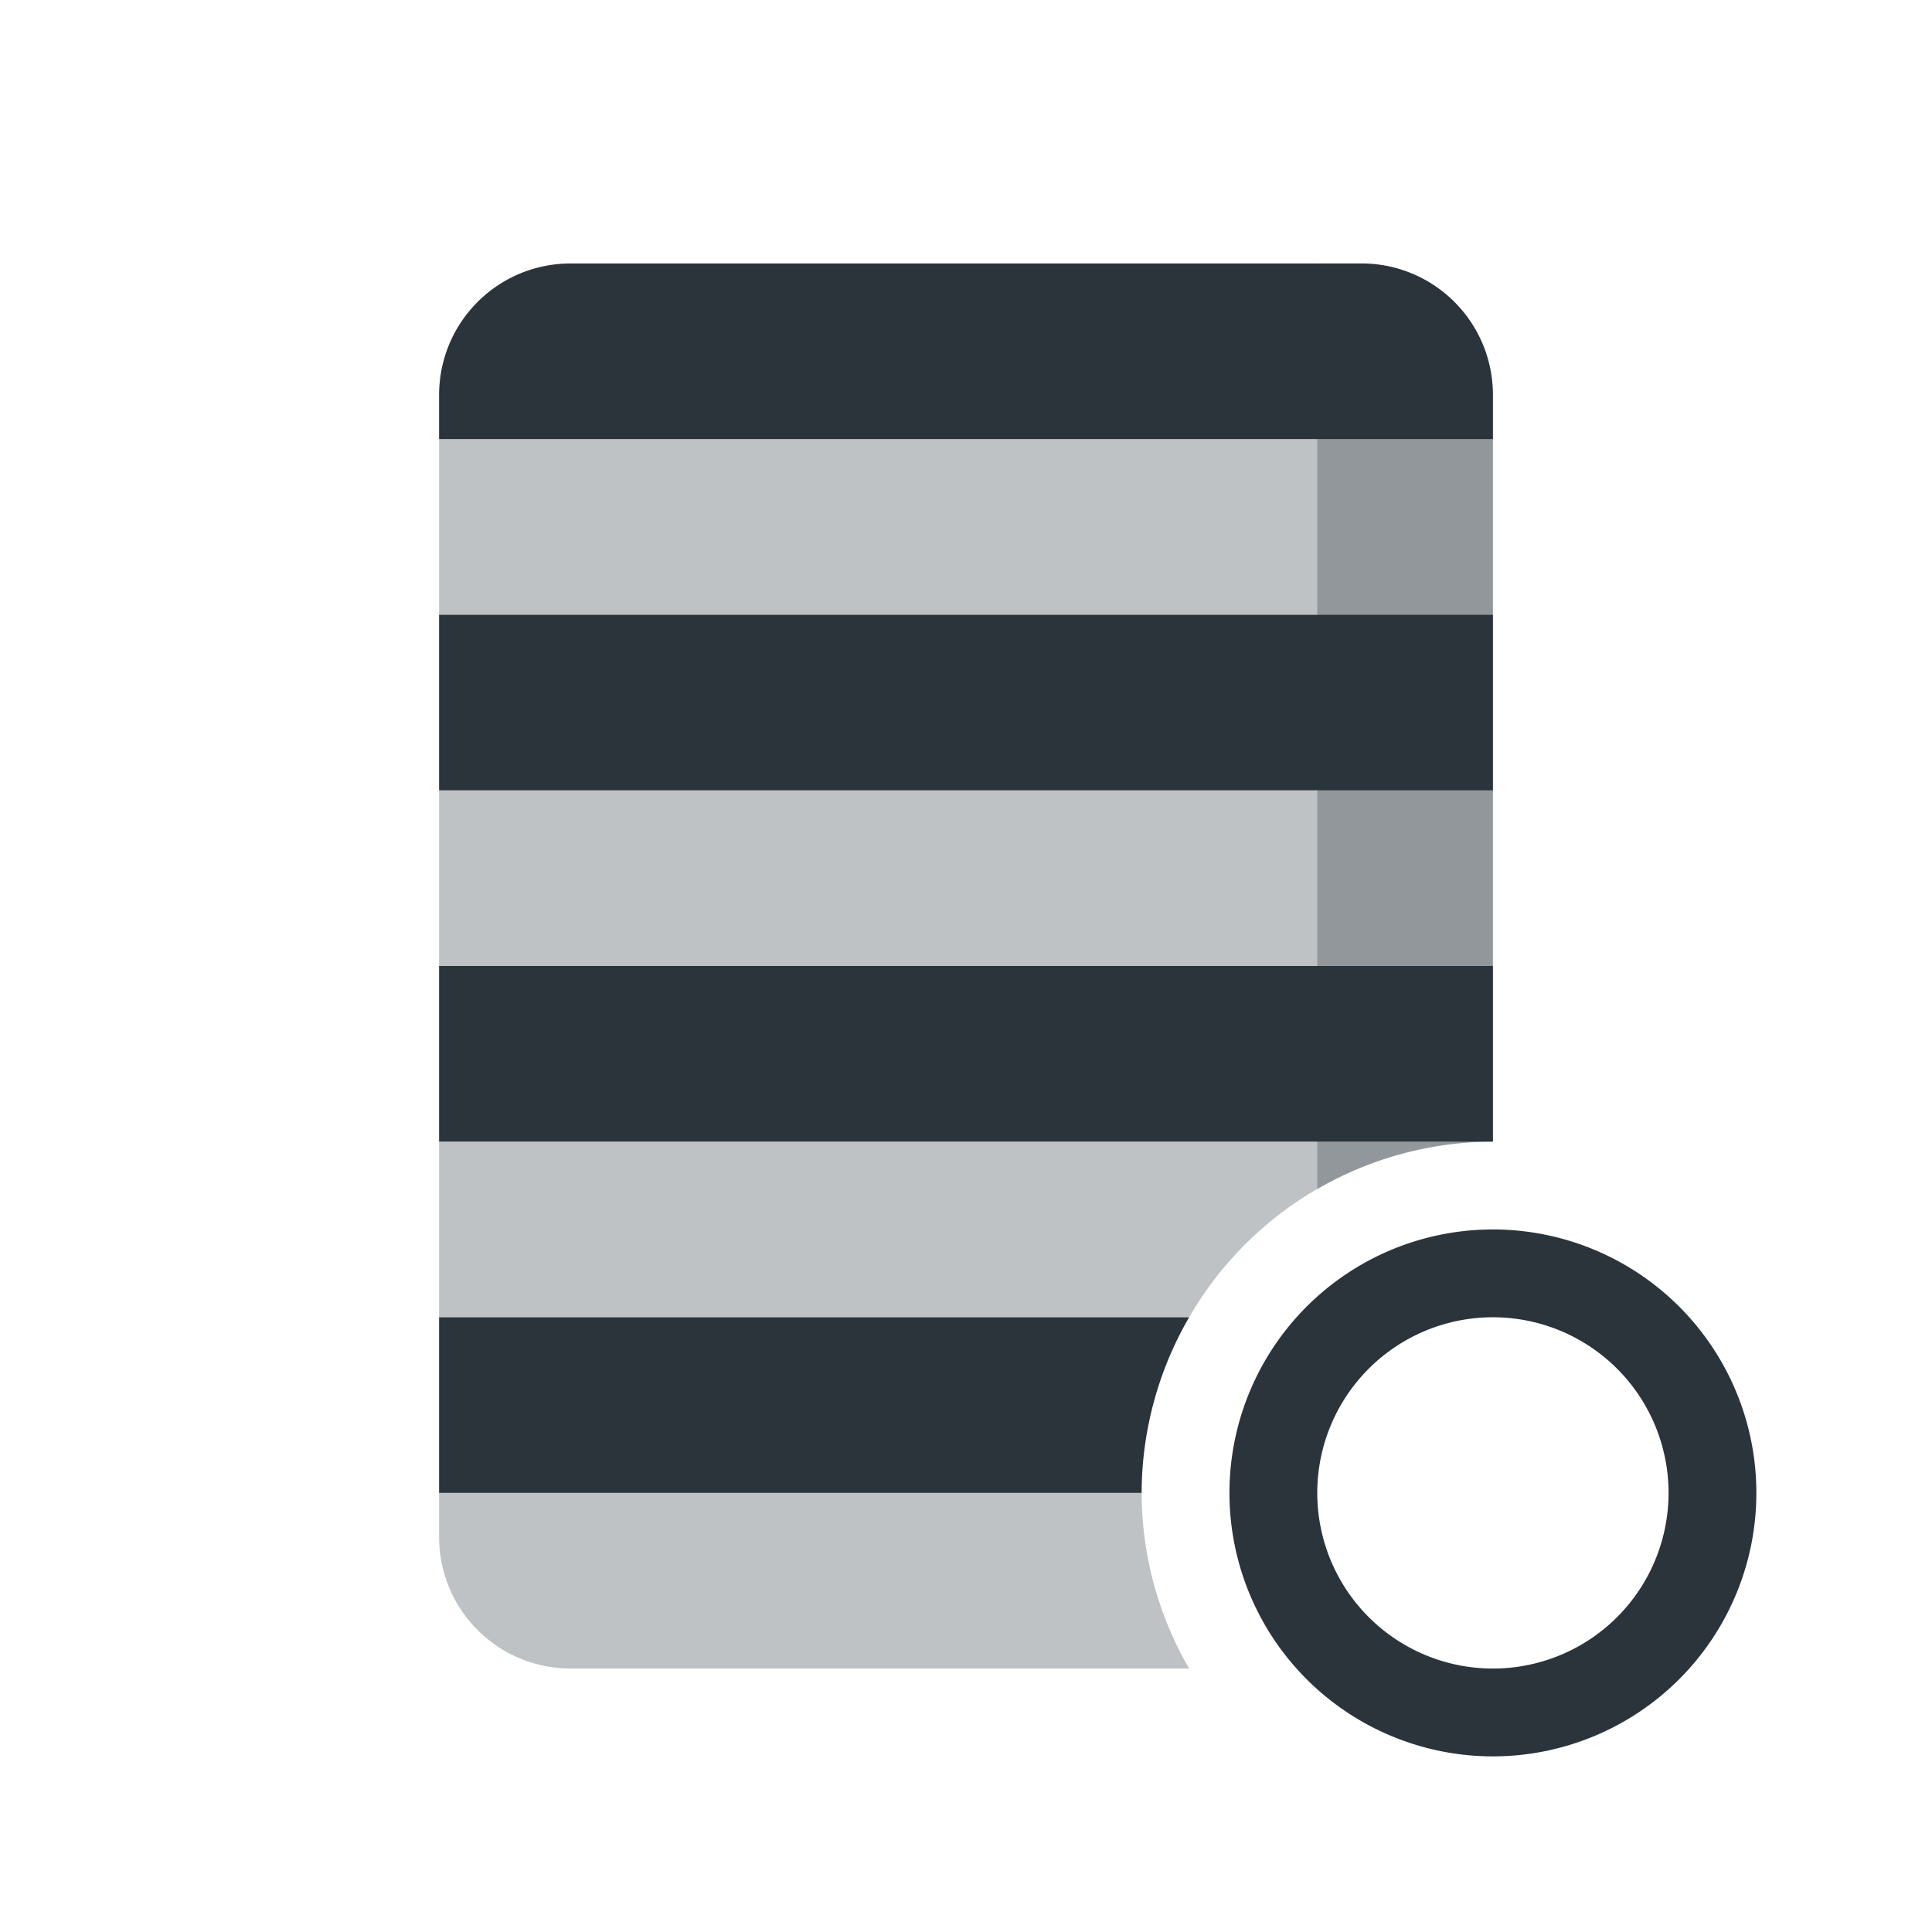 <svg xmlns="http://www.w3.org/2000/svg" width="22" height="22" version="1.1">
 <defs>
  <style id="current-color-scheme" type="text/css">
   .ColorScheme-Text { color:#2b343b; } .ColorScheme-Highlight { color:#4285f4; }
  </style>
 </defs>
 <path style="fill:currentColor" class="ColorScheme-Text" d="M 6.5 3 C 5.669 3 5 3.669 5 4.5 L 5 5 L 17 5 L 17 4.5 C 17 3.669 16.331 3 15.5 3 L 6.5 3 z M 5 7 L 5 9 L 17 9 L 17 7 L 5 7 z M 5 11 L 5 13 L 17 13 L 17 11 L 5 11 z M 5 15 L 5 17 L 13 17 A 4 4 0 0 1 13.541 15 L 5 15 z"/>
 <path style="opacity:0.3;fill:currentColor" class="ColorScheme-Text" d="M 5 5 L 5 7 L 17 7 L 17 5 L 5 5 z M 5 9 L 5 11 L 17 11 L 17 9 L 5 9 z M 5 13 L 5 15 L 13.541 15 A 4 4 0 0 1 17 13 L 5 13 z M 5 17 L 5 17.5 C 5 18.331 5.669 19 6.5 19 L 13.541 19 A 4 4 0 0 1 13 17 L 5 17 z"/>
 <path style="opacity:0.3;fill:currentColor" class="ColorScheme-Text" d="M 15 3 L 15 13.541 A 4 4 0 0 1 17 13 L 17 11 L 17 9 L 17 7 L 17 5 L 17 4.5 C 17 3.669 16.331 3 15.5 3 L 15 3 z"/>
 <path style="fill:currentColor" class="ColorScheme-Text" d="M 17 14 A 3 3 0 0 0 14 17 A 3 3 0 0 0 17 20 A 3 3 0 0 0 20 17 A 3 3 0 0 0 17 14 z M 17 15 A 2 2 0 0 1 19 17 A 2 2 0 0 1 17 19 A 2 2 0 0 1 15 17 A 2 2 0 0 1 17 15 z"/>
</svg>
